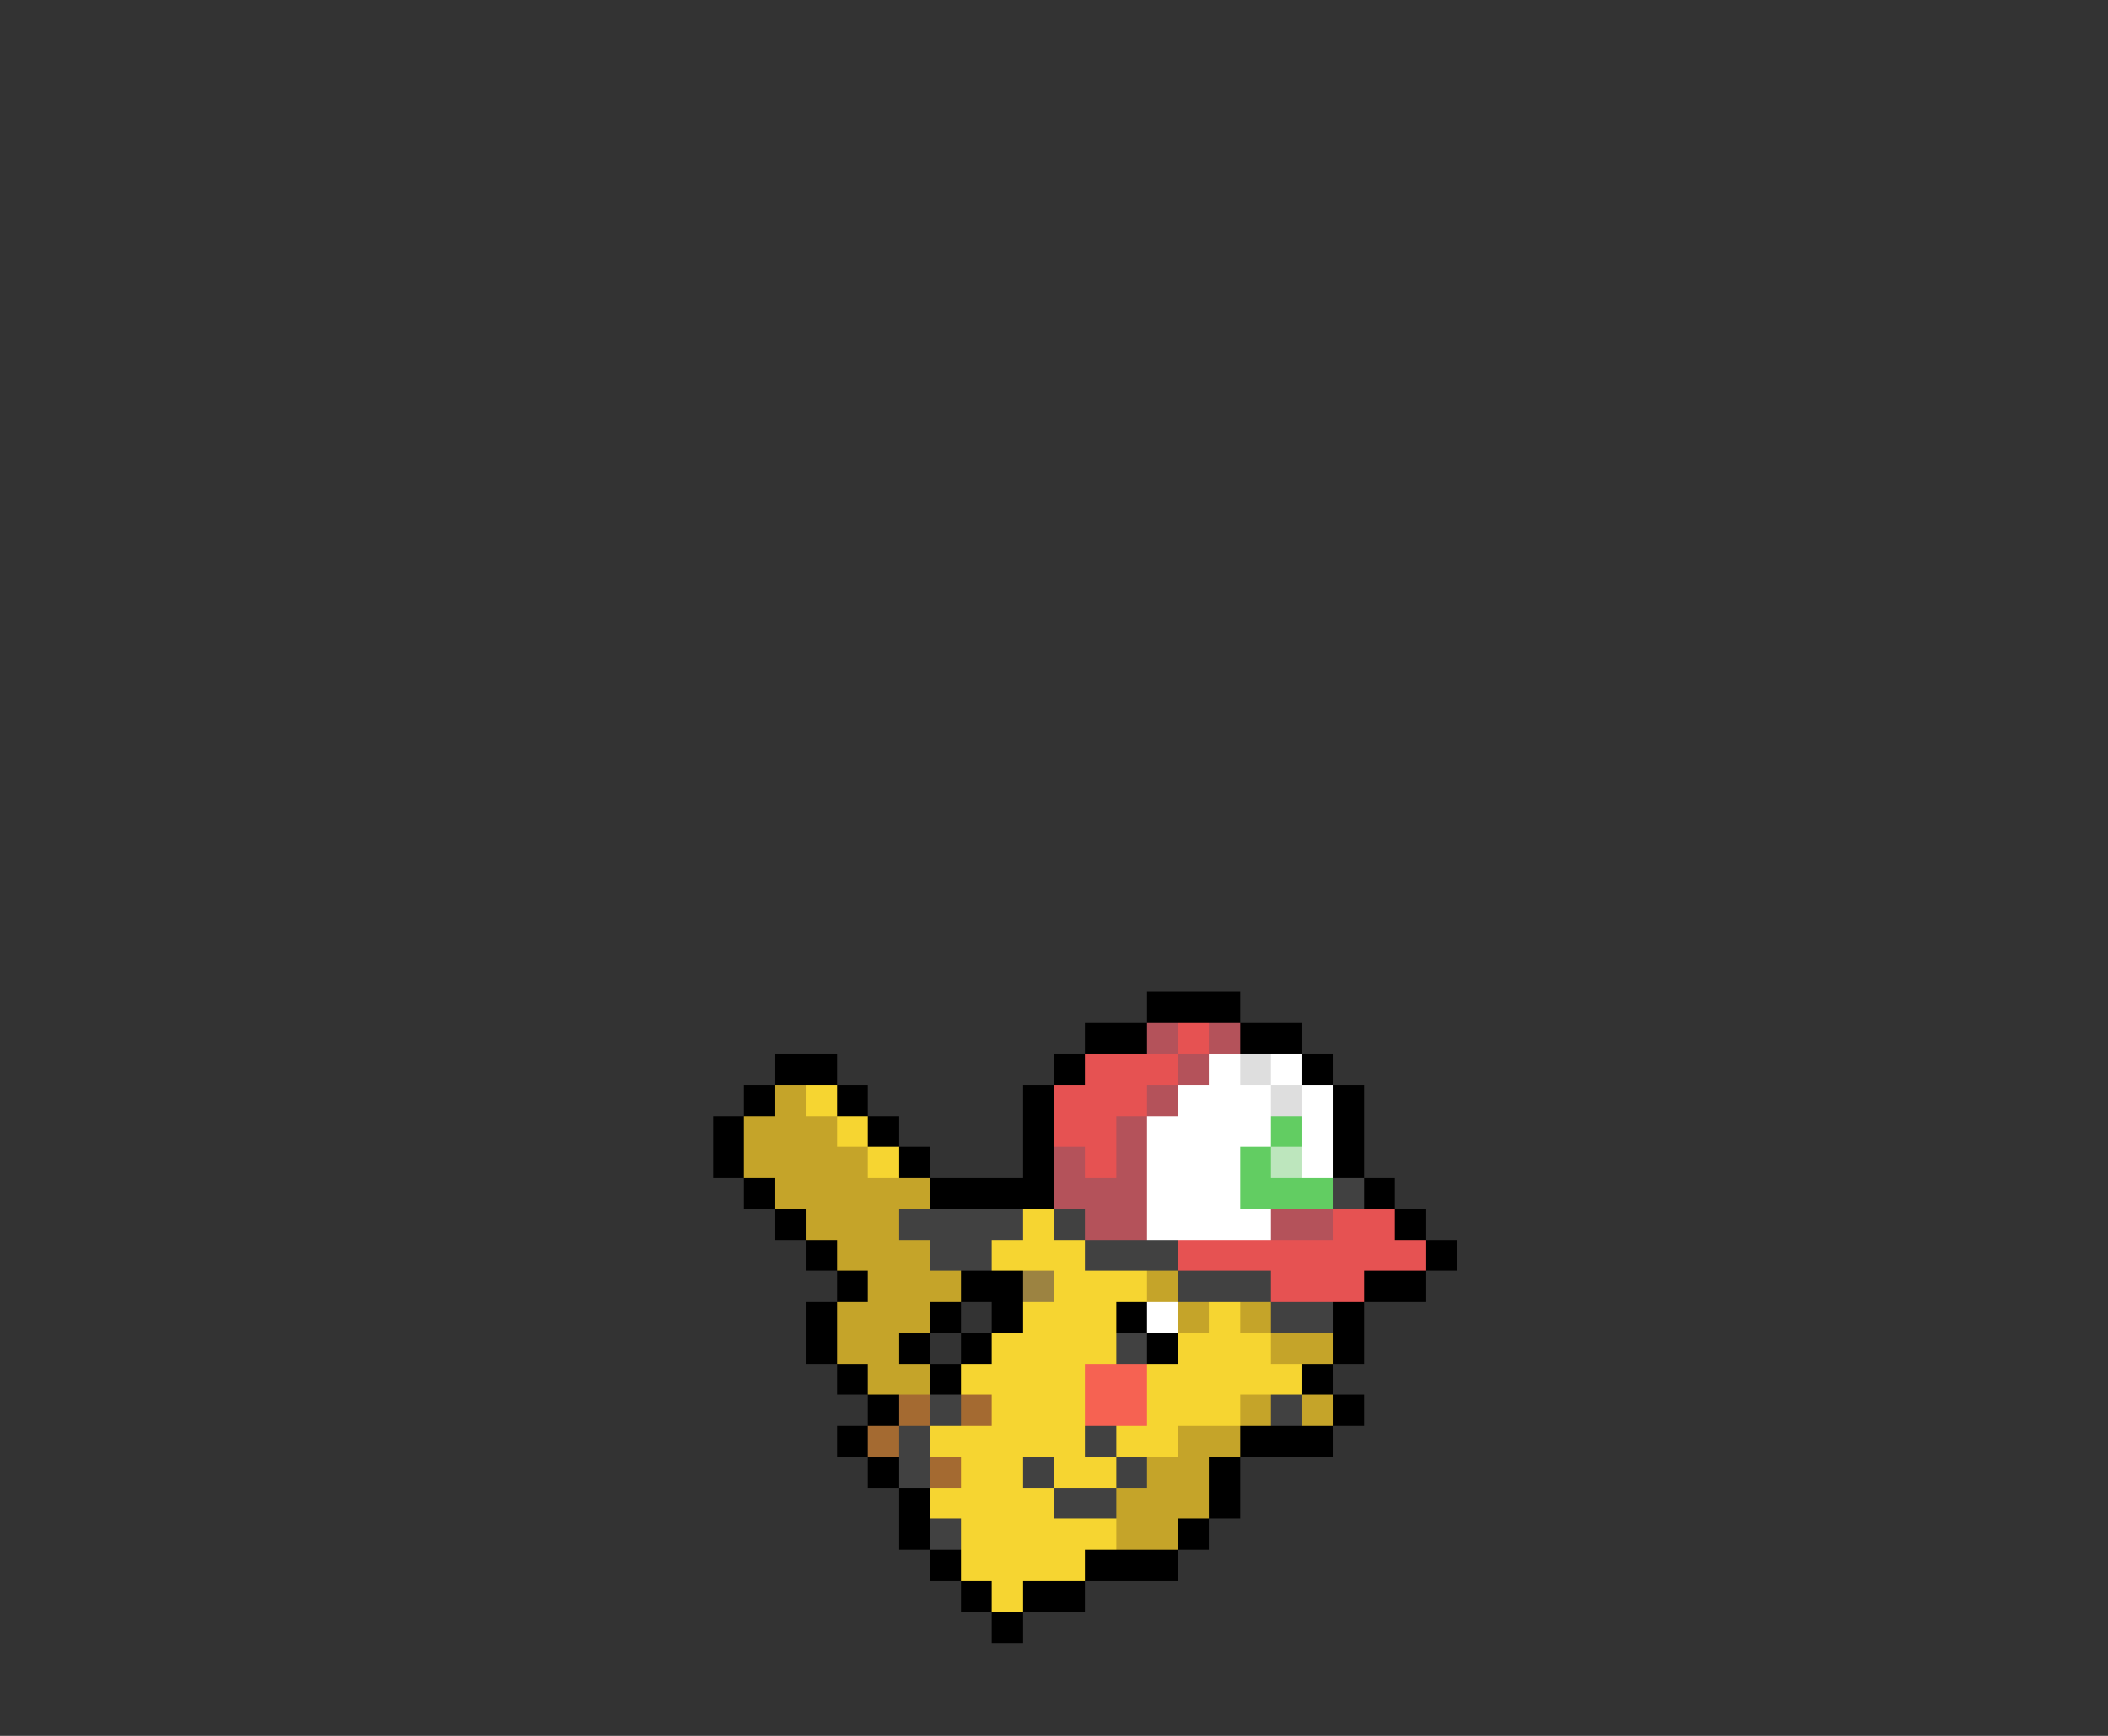 <svg xmlns="http://www.w3.org/2000/svg" viewBox="0 -0.5 68 56" shape-rendering="crispEdges">
<rect x="0" y="-0.5" width="68" height="56" fill="#333333" stroke="none"/>
<path stroke="#000000" d="M37 32h3M35 33h2M40 33h2M25 34h2M34 34h1M42 34h1M24 35h1M27 35h1M33 35h1M43 35h1M23 36h1M28 36h1M33 36h1M43 36h1M23 37h1M29 37h1M33 37h1M43 37h1M24 38h1M30 38h4M44 38h1M25 39h1M45 39h1M26 40h1M46 40h1M27 41h1M31 41h2M44 41h2M26 42h1M30 42h1M32 42h1M36 42h1M43 42h1M26 43h1M29 43h1M31 43h1M37 43h1M43 43h1M27 44h1M30 44h1M42 44h1M28 45h1M43 45h1M27 46h1M40 46h3M28 47h1M39 47h1M29 48h1M39 48h1M29 49h1M38 49h1M30 50h1M35 50h3M31 51h1M33 51h2M32 52h1" />
<path stroke="#b4525a" d="M37 33h1M39 33h1M38 34h1M37 35h1M36 36h1M34 37h1M36 37h1M34 38h3M35 39h2M41 39h2" />
<path stroke="#e65252" d="M38 33h1M35 34h3M34 35h3M34 36h2M35 37h1M43 39h2M38 40h8M41 41h3" />
<path stroke="#ffffff" d="M39 34h1M41 34h1M38 35h3M42 35h1M37 36h4M42 36h1M37 37h3M42 37h1M37 38h3M37 39h4M37 42h1" />
<path stroke="#dedede" d="M40 34h1M41 35h1" />
<path stroke="#c5a429" d="M25 35h1M24 36h3M24 37h4M25 38h5M26 39h3M27 40h3M28 41h3M37 41h1M27 42h3M38 42h1M40 42h1M27 43h2M41 43h2M28 44h2M40 45h1M42 45h1M38 46h2M37 47h2M36 48h3M36 49h2" />
<path stroke="#f6d531" d="M26 35h1M27 36h1M28 37h1M33 39h1M32 40h3M34 41h3M33 42h3M39 42h1M32 43h4M38 43h3M31 44h4M37 44h5M32 45h3M37 45h3M30 46h5M36 46h2M31 47h2M34 47h2M30 48h4M31 49h5M31 50h4M32 51h1" />
<path stroke="#62cd62" d="M41 36h1M40 37h1M40 38h3" />
<path stroke="#bde6bd" d="M41 37h1" />
<path stroke="#414141" d="M43 38h1M29 39h4M34 39h1M30 40h2M35 40h3M38 41h3M41 42h2M36 43h1M30 45h1M41 45h1M29 46h1M35 46h1M29 47h1M33 47h1M36 47h1M34 48h2M30 49h1" />
<path stroke="#9c8341" d="M33 41h1" />
<path stroke="#f66252" d="M35 44h2M35 45h2" />
<path stroke="#a46a31" d="M29 45h1M31 45h1M28 46h1M30 47h1" />
</svg>